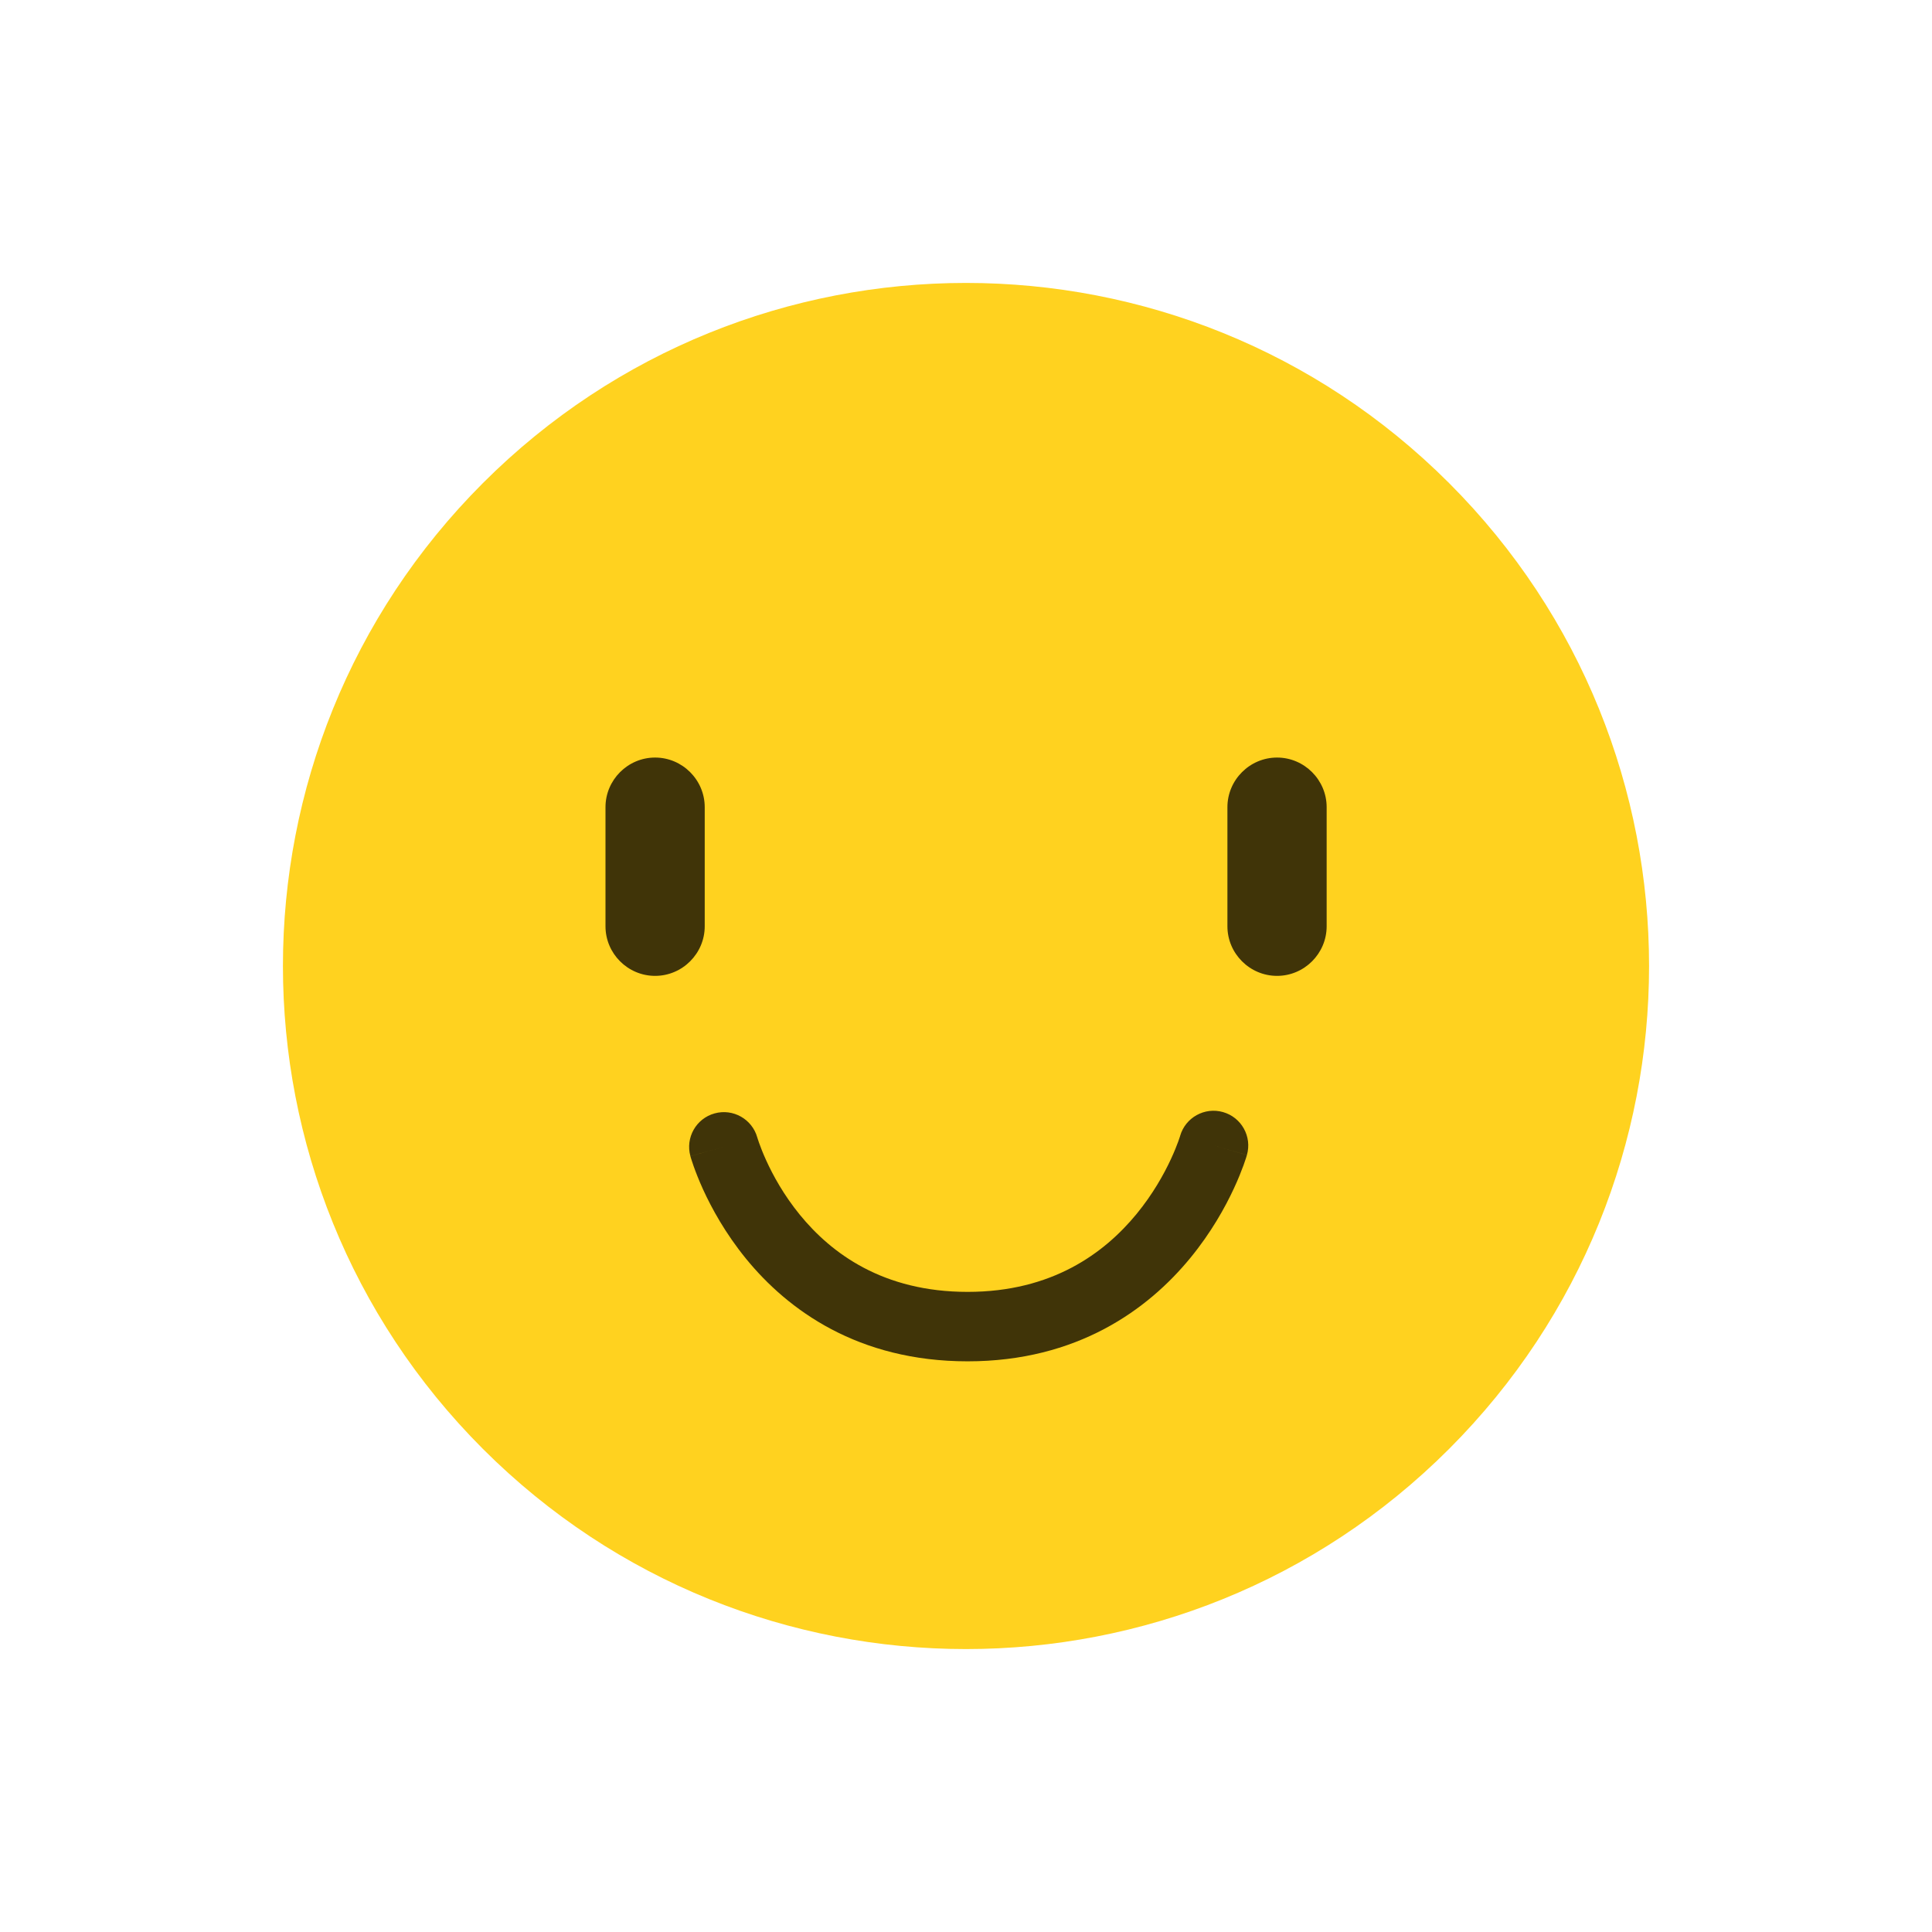 <svg width="55" height="55" viewBox="0 0 55 55" fill="none" xmlns="http://www.w3.org/2000/svg">
<path d="M41.25 41.25C48.844 33.656 48.844 21.344 41.25 13.75C33.656 6.156 21.344 6.156 13.75 13.75C6.156 21.344 6.156 33.656 13.75 41.25C21.344 48.844 33.656 48.844 41.25 41.25Z" fill="#FFD21F"/>
<path d="M18.649 27.781C17.872 27.781 17.237 27.146 17.237 26.369V22.979C17.237 22.202 17.872 21.566 18.649 21.566C19.426 21.566 20.062 22.202 20.062 22.979V26.369C20.062 27.146 19.426 27.781 18.649 27.781Z" fill="#403408"/>
<path d="M36.355 27.781C35.578 27.781 34.942 27.146 34.942 26.369V22.979C34.942 22.202 35.578 21.566 36.355 21.566C37.131 21.566 37.767 22.202 37.767 22.979V26.369C37.767 27.146 37.131 27.781 36.355 27.781Z" fill="#403408"/>
<path fill-rule="evenodd" clip-rule="evenodd" d="M34.818 31.659C35.343 31.809 35.647 32.356 35.497 32.881L34.546 32.609C35.497 32.881 35.497 32.882 35.497 32.882L35.497 32.883L35.496 32.886L35.494 32.892C35.492 32.897 35.491 32.903 35.488 32.911C35.484 32.926 35.478 32.946 35.47 32.97C35.454 33.018 35.432 33.085 35.402 33.168C35.342 33.332 35.253 33.561 35.127 33.831C34.877 34.371 34.478 35.091 33.883 35.815C32.679 37.281 30.667 38.754 27.546 38.754C24.427 38.754 22.429 37.292 21.238 35.833C20.65 35.112 20.259 34.395 20.014 33.859C19.892 33.59 19.804 33.362 19.746 33.198C19.717 33.116 19.695 33.05 19.68 33.001C19.673 32.977 19.667 32.957 19.662 32.942C19.66 32.935 19.658 32.928 19.657 32.923L19.655 32.917L19.654 32.914L19.654 32.913C19.654 32.913 19.654 32.912 20.607 32.649L19.654 32.912C19.509 32.386 19.817 31.841 20.344 31.696C20.869 31.551 21.412 31.858 21.559 32.383C21.559 32.383 21.56 32.384 21.56 32.385C21.561 32.39 21.564 32.399 21.568 32.412C21.576 32.438 21.59 32.482 21.611 32.54C21.652 32.655 21.718 32.828 21.814 33.038C22.006 33.461 22.314 34.023 22.77 34.582C23.667 35.681 25.138 36.777 27.546 36.777C29.953 36.777 31.441 35.672 32.355 34.56C32.819 33.995 33.135 33.426 33.333 32.999C33.432 32.786 33.5 32.612 33.543 32.494C33.564 32.436 33.578 32.392 33.587 32.365C33.591 32.352 33.594 32.342 33.596 32.338C33.596 32.337 33.596 32.336 33.596 32.335L33.596 32.337C33.596 32.336 33.596 32.336 33.596 32.335C33.748 31.812 34.294 31.509 34.818 31.659Z" fill="#403408"/>
</svg>
